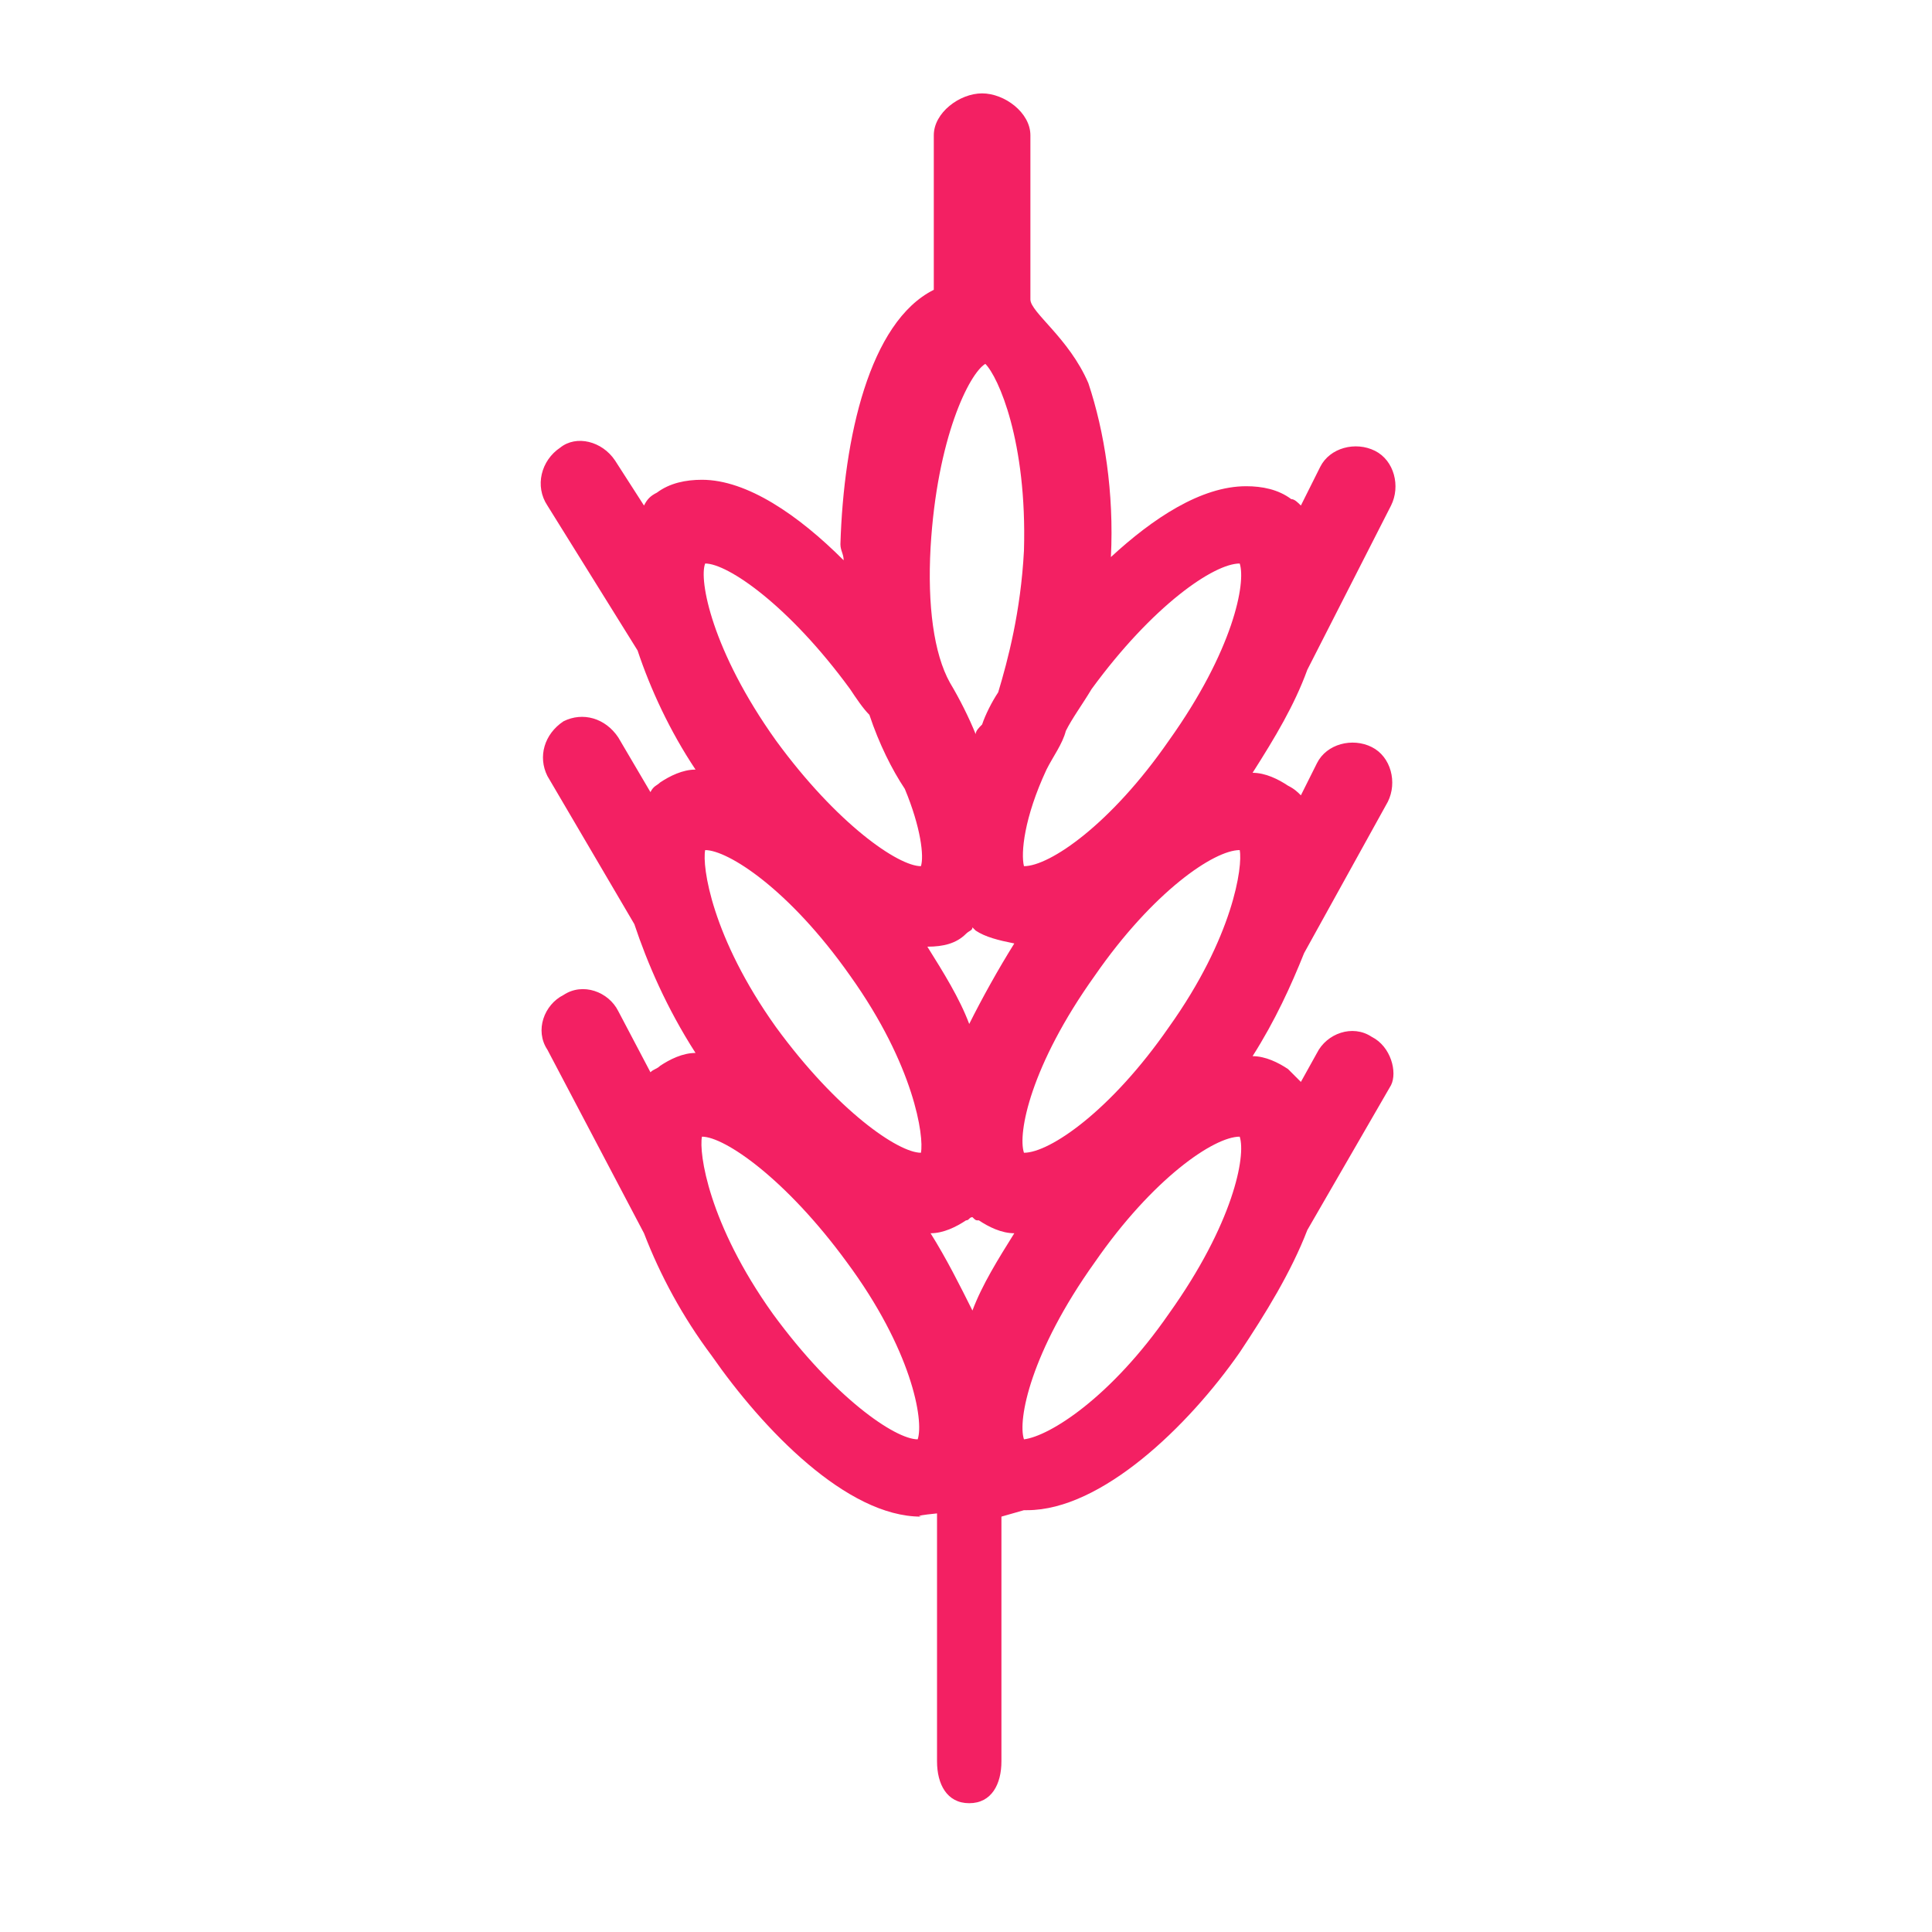 <?xml version="1.0" encoding="utf-8"?>
<!-- Generator: Adobe Illustrator 21.0.2, SVG Export Plug-In . SVG Version: 6.00 Build 0)  -->
<svg version="1.1" id="Calque_1" xmlns="http://www.w3.org/2000/svg" xmlns:xlink="http://www.w3.org/1999/xlink" x="0px" y="0px"
	 viewBox="0 0 60 60" style="enable-background:new 0 0 60 60;" xml:space="preserve">
<style type="text/css">
	.st0{fill:#F32063;}
</style>
<path class="st0" d="M42.6,32.2c-0.6-0.4-1.4-0.1-1.7,0.5l-0.5,0.9c-0.1-0.1-0.3-0.3-0.4-0.4c-0.3-0.2-0.7-0.4-1.1-0.4
	c0.7-1.1,1.2-2.2,1.6-3.2l2.6-4.7c0.3-0.6,0.1-1.4-0.5-1.7c-0.6-0.3-1.4-0.1-1.7,0.5l-0.5,1c-0.1-0.1-0.2-0.2-0.4-0.3
	c-0.3-0.2-0.7-0.4-1.1-0.4c0.7-1.1,1.3-2.1,1.7-3.2l2.6-5.1c0.3-0.6,0.1-1.4-0.5-1.7c-0.6-0.3-1.4-0.1-1.7,0.5l-0.6,1.2
	c-0.1-0.1-0.2-0.2-0.3-0.2c-0.4-0.3-0.9-0.4-1.4-0.4c-1.4,0-2.9,1-4.2,2.2c0.1-2-0.2-3.9-0.7-5.4C33.2,10.5,32,9.7,32,9.3V4.2
	c0-0.7-0.8-1.3-1.5-1.3S29,3.5,29,4.2V9c-2,1-2.8,4.6-2.9,7.9c0,0.2,0.1,0.3,0.1,0.5c-1.4-1.4-3-2.5-4.4-2.5c-0.5,0-1,0.1-1.4,0.4
	c-0.2,0.1-0.3,0.2-0.4,0.4l-0.9-1.4c-0.4-0.6-1.2-0.8-1.7-0.4c-0.6,0.4-0.8,1.2-0.4,1.8l2.8,4.5c0.4,1.2,1,2.5,1.8,3.7
	c-0.4,0-0.8,0.2-1.1,0.4c-0.1,0.1-0.2,0.1-0.3,0.3l-1-1.7c-0.4-0.6-1.1-0.8-1.7-0.5c-0.6,0.4-0.8,1.1-0.5,1.7l2.7,4.6
	c0.4,1.2,1,2.6,1.9,4c-0.4,0-0.8,0.2-1.1,0.4c-0.1,0.1-0.2,0.1-0.3,0.2l-1-1.9c-0.3-0.6-1.1-0.9-1.7-0.5c-0.6,0.3-0.9,1.1-0.5,1.7
	l3,5.7c0.5,1.3,1.2,2.6,2.1,3.8c1.6,2.3,4.2,5,6.5,5c0.2,0-0.5,0,0.5-0.1v7.7c0,0.7,0.3,1.3,1,1.3s1-0.6,1-1.3v-7.6
	c0,0,0.7-0.2,0.7-0.2h0.1c2.3,0,5-2.6,6.6-4.9c0.8-1.2,1.6-2.5,2.1-3.8l2.6-4.5C43.4,33.3,43.2,32.5,42.6,32.2z M30.2,40.7
	c-0.4-0.8-0.8-1.6-1.3-2.4c0.4,0,0.8-0.2,1.1-0.4c0.1,0,0.1-0.1,0.2-0.1c0.1,0.1,0.1,0.1,0.2,0.1c0.3,0.2,0.7,0.4,1.1,0.4
	C31,39.1,30.5,39.9,30.2,40.7z M30,29c0.1-0.1,0.2-0.1,0.2-0.2c0,0,0.1,0.1,0.1,0.1c0.3,0.2,0.7,0.3,1.2,0.4c-0.5,0.8-1,1.7-1.4,2.5
	c-0.3-0.8-0.8-1.6-1.3-2.4C29.3,29.4,29.7,29.3,30,29z M36.3,31.9c-1.8,2.6-3.7,3.9-4.5,3.9c-0.2-0.6,0.2-2.7,2.2-5.5
	c1.8-2.6,3.7-3.9,4.5-3.9C38.6,26.9,38.3,29.1,36.3,31.9z M26.4,30.3c2,2.8,2.3,5,2.2,5.5c-0.7,0-2.6-1.3-4.5-3.9
	c-2-2.8-2.3-5-2.2-5.5C22.6,26.4,24.5,27.6,26.4,30.3z M38.5,17.5c0.2,0.6-0.2,2.7-2.2,5.5c-1.8,2.6-3.7,3.9-4.5,3.9
	c-0.1-0.4,0-1.5,0.7-3c0.2-0.4,0.5-0.8,0.6-1.2c0.2-0.4,0.5-0.8,0.8-1.3C35.8,18.8,37.7,17.5,38.5,17.5z M28.9,17
	c0.2-3.4,1.2-5.4,1.7-5.7c0.4,0.4,1.3,2.4,1.2,5.8c-0.1,1.9-0.5,3.4-0.8,4.4c-0.2,0.3-0.4,0.7-0.5,1c-0.1,0.1-0.2,0.2-0.2,0.3
	c-0.2-0.5-0.5-1.1-0.8-1.6C29,20.3,28.8,18.8,28.9,17z M21.9,17.5c0.7,0,2.6,1.3,4.5,3.9c0.2,0.3,0.4,0.6,0.6,0.8
	c0.3,0.9,0.7,1.7,1.1,2.3c0.5,1.2,0.6,2.1,0.5,2.4c-0.7,0-2.6-1.3-4.5-3.9C22.1,20.2,21.7,18,21.9,17.5z M28.5,44.7
	c-0.7,0-2.6-1.3-4.5-3.9c-2-2.8-2.3-5-2.2-5.5c0.7,0,2.6,1.3,4.5,3.9C28.3,41.9,28.7,44.1,28.5,44.7z M31.8,44.7
	c-0.2-0.6,0.2-2.7,2.2-5.5c1.8-2.6,3.7-3.9,4.5-3.9c0.2,0.6-0.2,2.7-2.2,5.5C34.5,43.4,32.6,44.6,31.8,44.7z"/>
</svg>
